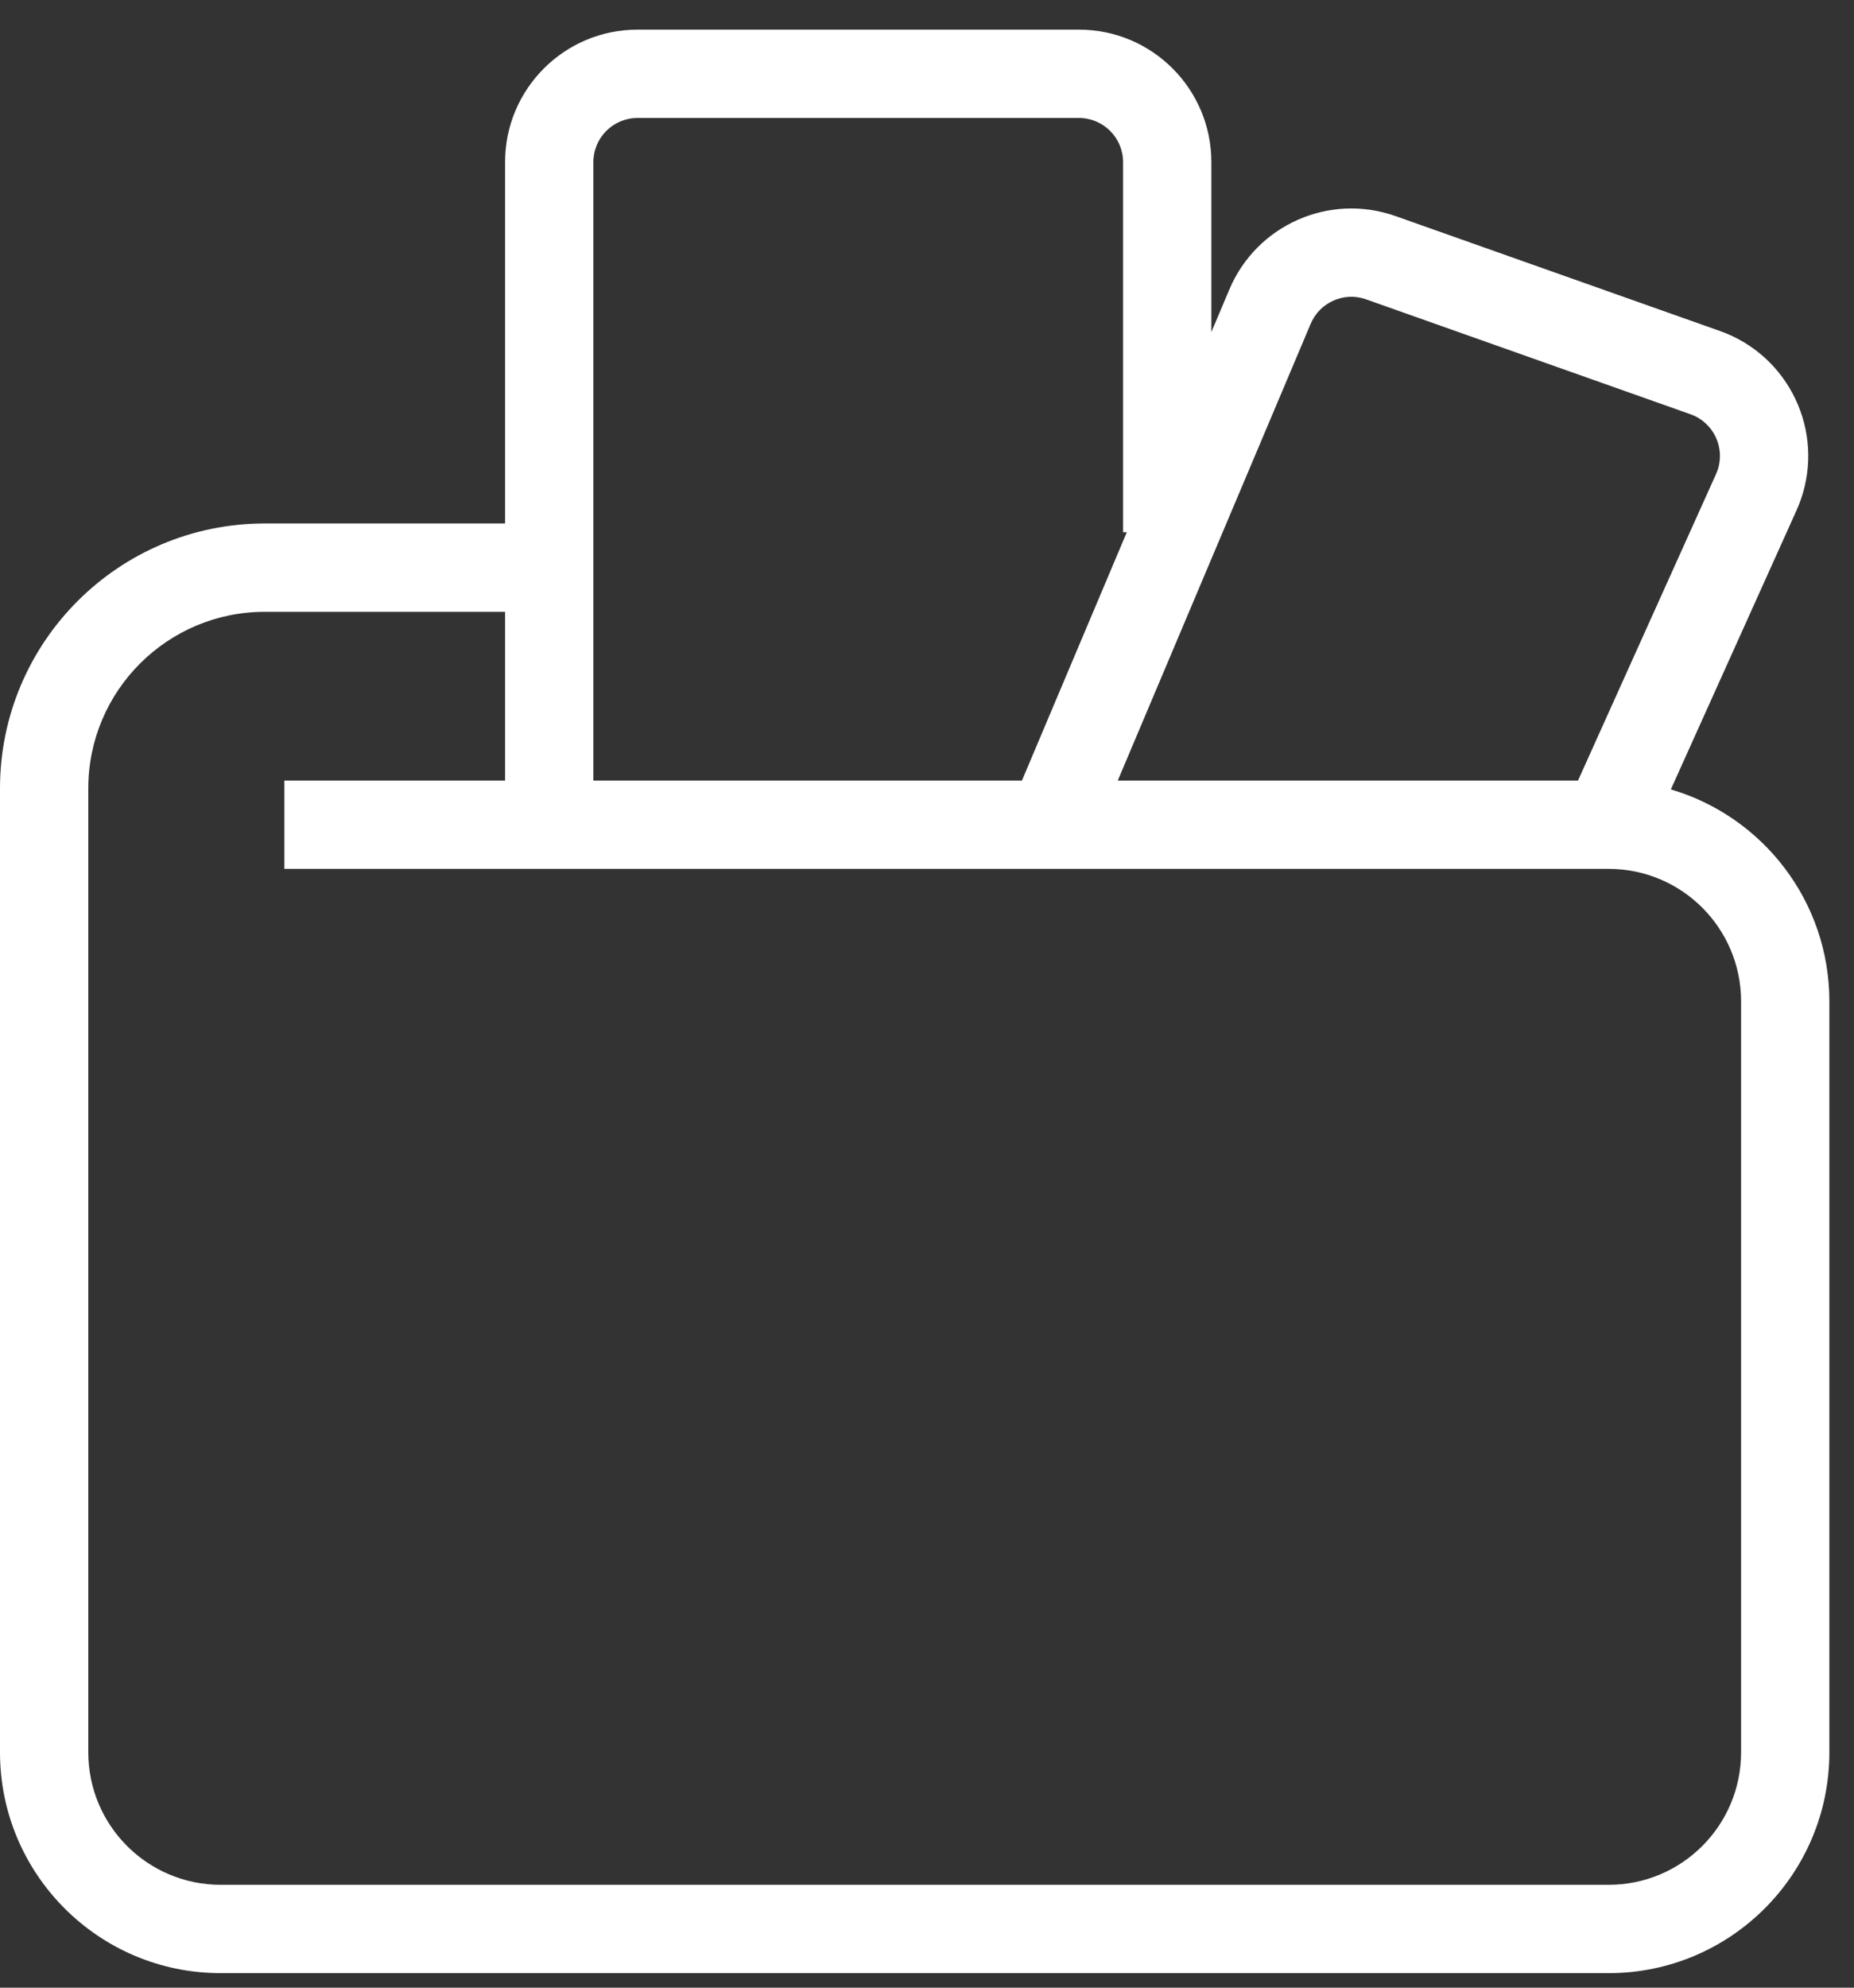 <svg width="42" height="45" viewBox="0 0 42 45" fill="none" xmlns="http://www.w3.org/2000/svg">
<rect x="0" y="0" width="42" height="45" fill="#333333" stroke="none"/>
<path fill-rule="evenodd" clip-rule="evenodd" d="M6.442 17.671H11.442V13.851H6C3.791 13.851 2 15.642 2 17.851V39.671C2 41.328 3.343 42.671 5 42.671H36.442C38.099 42.671 39.442 41.328 39.442 39.671V22.671C39.442 21.014 38.099 19.671 36.442 19.671H6.442V17.671ZM23.151 17.671H13.442V3.671C13.442 3.119 13.889 2.671 14.442 2.671H24.442C24.994 2.671 25.442 3.119 25.442 3.671V12.05H25.526L23.151 17.671ZM25.322 17.671H35.748L38.875 10.732L38.906 10.655C39.09 10.135 38.817 9.563 38.297 9.379L30.947 6.777C30.448 6.6 29.898 6.843 29.692 7.33L25.322 17.671ZM37.851 17.872C39.926 18.481 41.442 20.399 41.442 22.671V39.671C41.442 42.432 39.203 44.671 36.442 44.671H5C2.239 44.671 0 42.432 0 39.671V17.851C0 14.538 2.686 11.851 6 11.851H11.442V3.671C11.442 2.014 12.785 0.671 14.442 0.671H24.442C26.099 0.671 27.442 2.014 27.442 3.671V7.518L27.85 6.552C28.468 5.09 30.118 4.362 31.614 4.892L38.964 7.494C40.526 8.047 41.344 9.761 40.791 11.323C40.763 11.401 40.732 11.478 40.698 11.554L37.851 17.872Z" fill="white"/>
</svg>
